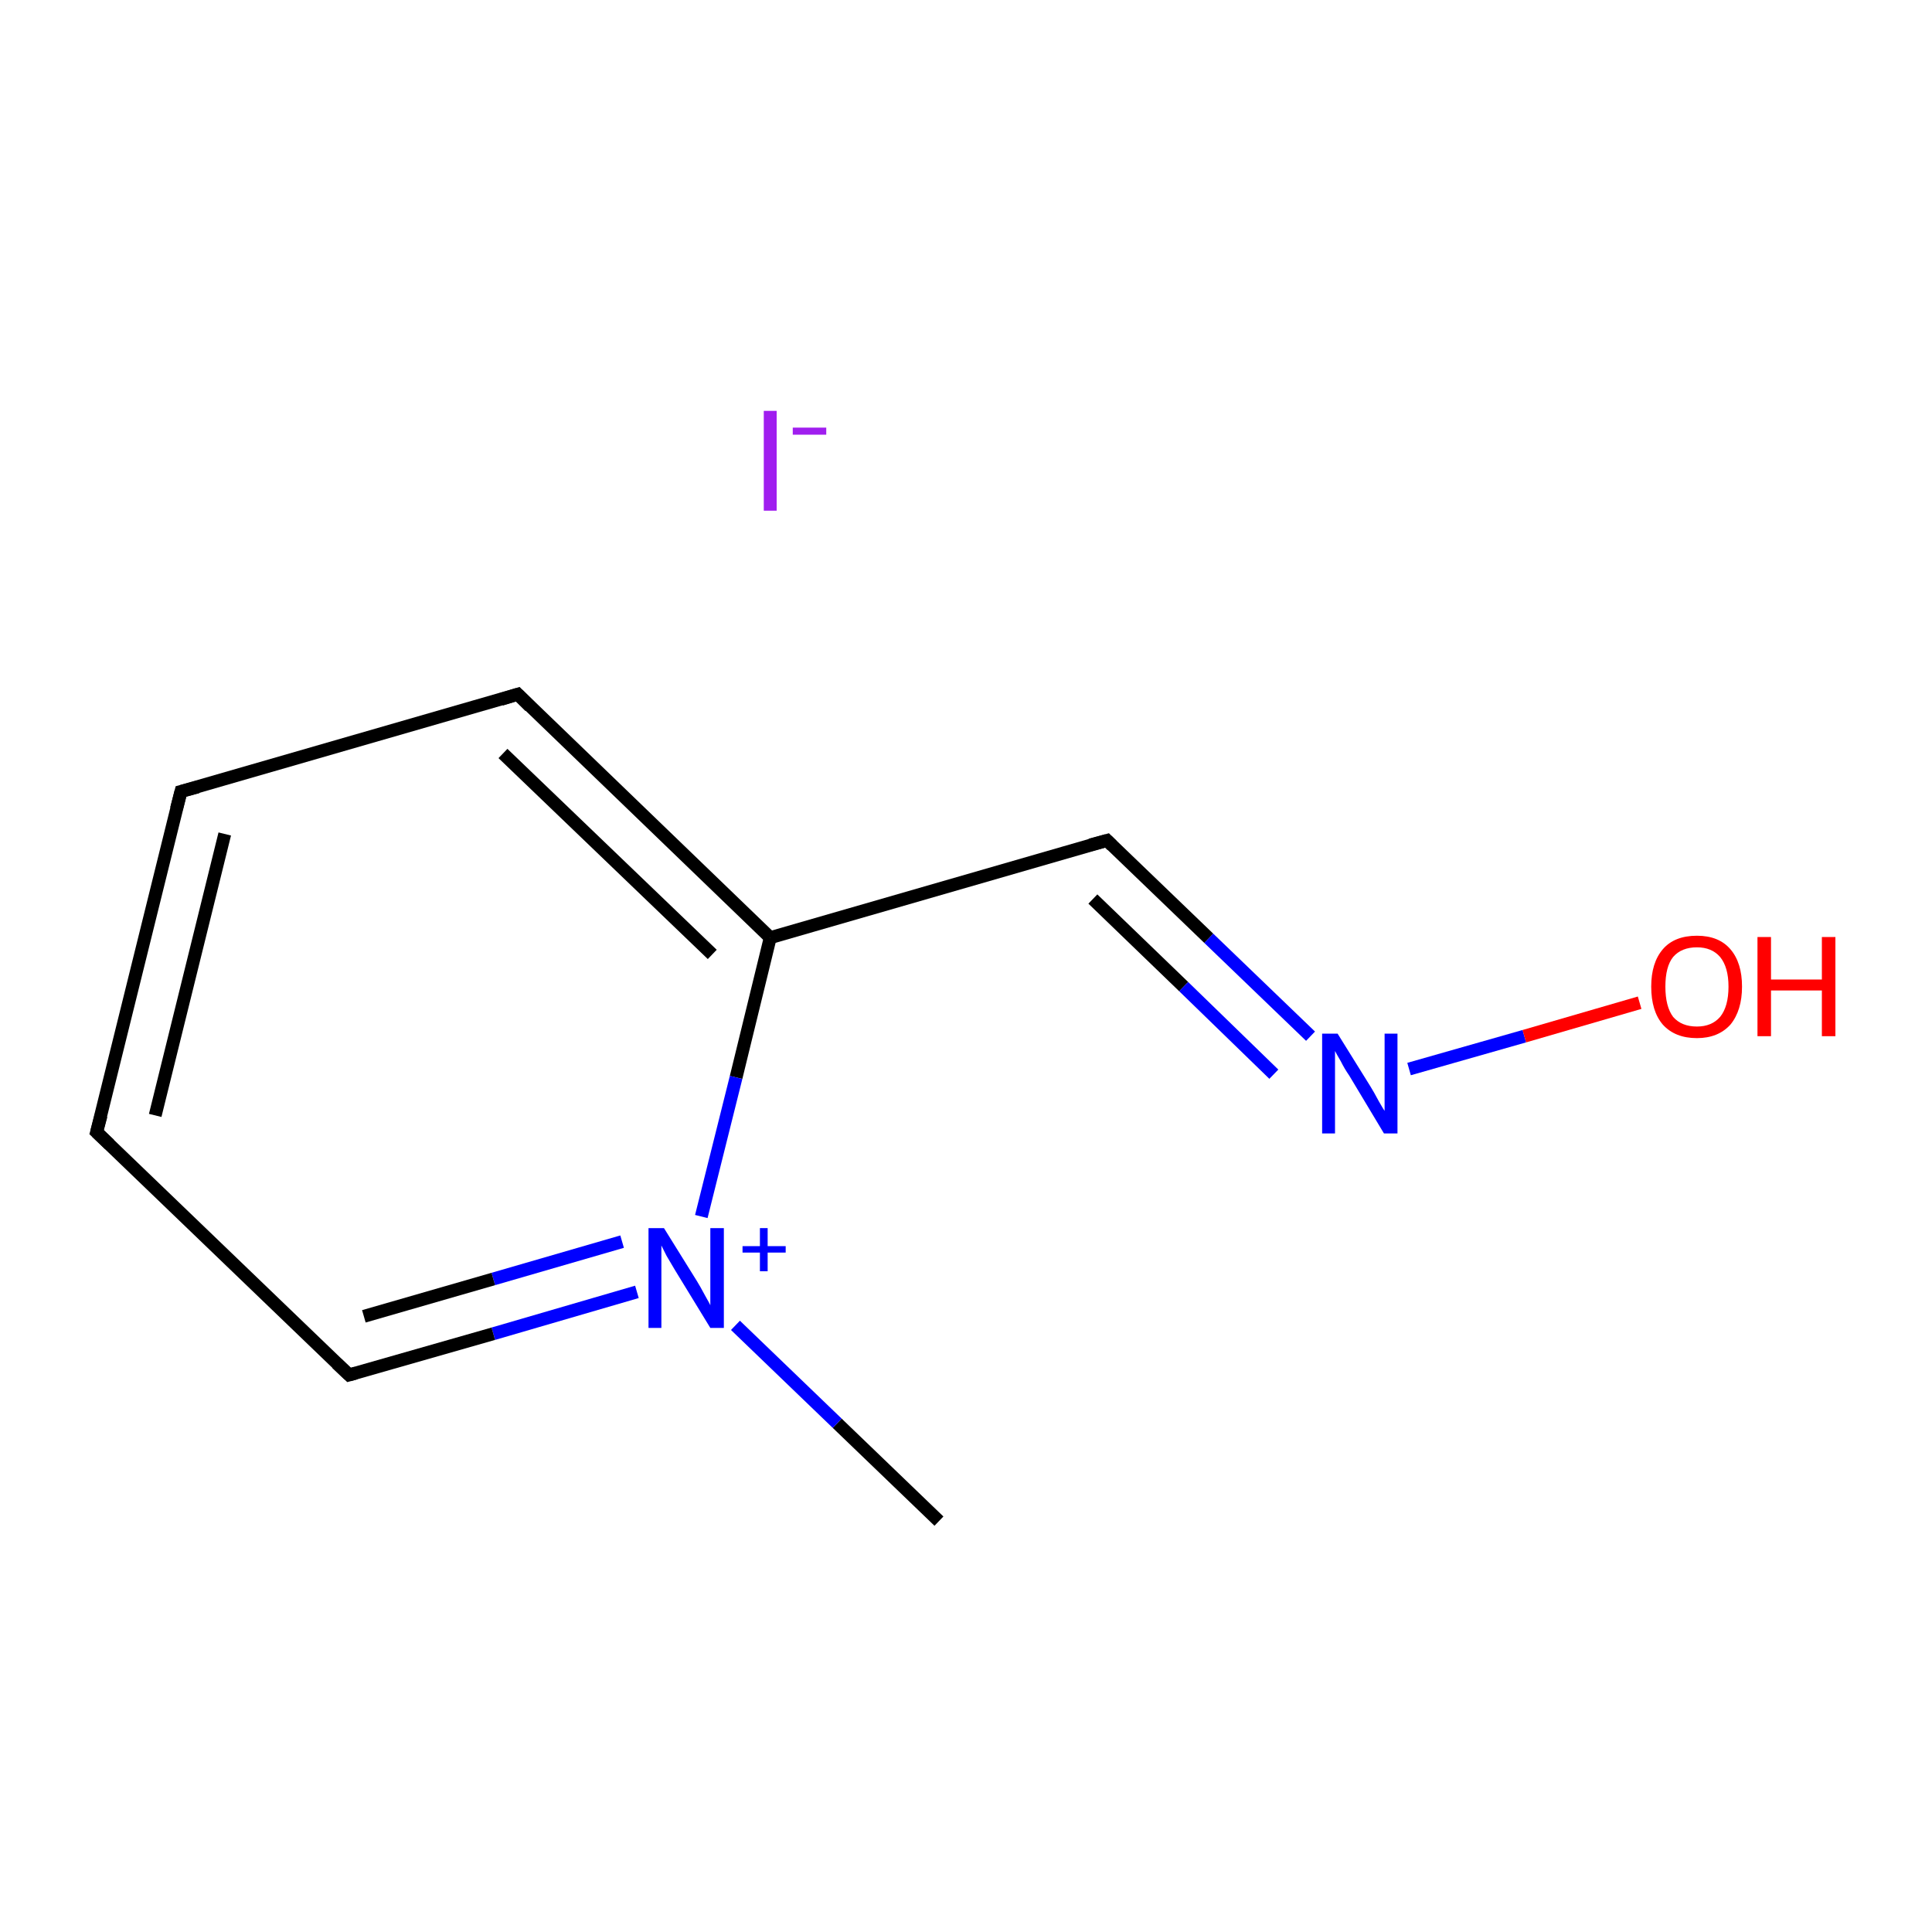 <?xml version='1.0' encoding='iso-8859-1'?>
<svg version='1.1' baseProfile='full'
              xmlns='http://www.w3.org/2000/svg'
                      xmlns:rdkit='http://www.rdkit.org/xml'
                      xmlns:xlink='http://www.w3.org/1999/xlink'
                  xml:space='preserve'
width='300px' height='300px' viewBox='0 0 300 300'>
<!-- END OF HEADER -->
<rect style='opacity:1.0;fill:#FFFFFF;stroke:none' width='300.0' height='300.0' x='0.0' y='0.0'> </rect>
<path class='bond-0 atom-0 atom-1' d='M 145.8,236.2 L 130.0,221.0' style='fill:none;fill-rule:evenodd;stroke:#000000;stroke-width:2.0px;stroke-linecap:butt;stroke-linejoin:miter;stroke-opacity:1' />
<path class='bond-0 atom-0 atom-1' d='M 130.0,221.0 L 114.2,205.8' style='fill:none;fill-rule:evenodd;stroke:#0000FF;stroke-width:2.0px;stroke-linecap:butt;stroke-linejoin:miter;stroke-opacity:1' />
<path class='bond-1 atom-1 atom-2' d='M 98.9,200.6 L 76.6,207.1' style='fill:none;fill-rule:evenodd;stroke:#0000FF;stroke-width:2.0px;stroke-linecap:butt;stroke-linejoin:miter;stroke-opacity:1' />
<path class='bond-1 atom-1 atom-2' d='M 76.6,207.1 L 54.2,213.5' style='fill:none;fill-rule:evenodd;stroke:#000000;stroke-width:2.0px;stroke-linecap:butt;stroke-linejoin:miter;stroke-opacity:1' />
<path class='bond-1 atom-1 atom-2' d='M 96.6,192.8 L 76.6,198.6' style='fill:none;fill-rule:evenodd;stroke:#0000FF;stroke-width:2.0px;stroke-linecap:butt;stroke-linejoin:miter;stroke-opacity:1' />
<path class='bond-1 atom-1 atom-2' d='M 76.6,198.6 L 56.5,204.4' style='fill:none;fill-rule:evenodd;stroke:#000000;stroke-width:2.0px;stroke-linecap:butt;stroke-linejoin:miter;stroke-opacity:1' />
<path class='bond-2 atom-2 atom-3' d='M 54.2,213.5 L 15.0,175.8' style='fill:none;fill-rule:evenodd;stroke:#000000;stroke-width:2.0px;stroke-linecap:butt;stroke-linejoin:miter;stroke-opacity:1' />
<path class='bond-3 atom-3 atom-4' d='M 15.0,175.8 L 28.1,122.9' style='fill:none;fill-rule:evenodd;stroke:#000000;stroke-width:2.0px;stroke-linecap:butt;stroke-linejoin:miter;stroke-opacity:1' />
<path class='bond-3 atom-3 atom-4' d='M 24.1,173.2 L 34.9,129.5' style='fill:none;fill-rule:evenodd;stroke:#000000;stroke-width:2.0px;stroke-linecap:butt;stroke-linejoin:miter;stroke-opacity:1' />
<path class='bond-4 atom-4 atom-5' d='M 28.1,122.9 L 80.4,107.8' style='fill:none;fill-rule:evenodd;stroke:#000000;stroke-width:2.0px;stroke-linecap:butt;stroke-linejoin:miter;stroke-opacity:1' />
<path class='bond-5 atom-5 atom-6' d='M 80.4,107.8 L 119.6,145.6' style='fill:none;fill-rule:evenodd;stroke:#000000;stroke-width:2.0px;stroke-linecap:butt;stroke-linejoin:miter;stroke-opacity:1' />
<path class='bond-5 atom-5 atom-6' d='M 78.1,117.0 L 110.6,148.2' style='fill:none;fill-rule:evenodd;stroke:#000000;stroke-width:2.0px;stroke-linecap:butt;stroke-linejoin:miter;stroke-opacity:1' />
<path class='bond-6 atom-6 atom-7' d='M 119.6,145.6 L 171.9,130.5' style='fill:none;fill-rule:evenodd;stroke:#000000;stroke-width:2.0px;stroke-linecap:butt;stroke-linejoin:miter;stroke-opacity:1' />
<path class='bond-7 atom-7 atom-8' d='M 171.9,130.5 L 187.7,145.7' style='fill:none;fill-rule:evenodd;stroke:#000000;stroke-width:2.0px;stroke-linecap:butt;stroke-linejoin:miter;stroke-opacity:1' />
<path class='bond-7 atom-7 atom-8' d='M 187.7,145.7 L 203.5,160.9' style='fill:none;fill-rule:evenodd;stroke:#0000FF;stroke-width:2.0px;stroke-linecap:butt;stroke-linejoin:miter;stroke-opacity:1' />
<path class='bond-7 atom-7 atom-8' d='M 169.7,139.6 L 183.8,153.2' style='fill:none;fill-rule:evenodd;stroke:#000000;stroke-width:2.0px;stroke-linecap:butt;stroke-linejoin:miter;stroke-opacity:1' />
<path class='bond-7 atom-7 atom-8' d='M 183.8,153.2 L 197.8,166.8' style='fill:none;fill-rule:evenodd;stroke:#0000FF;stroke-width:2.0px;stroke-linecap:butt;stroke-linejoin:miter;stroke-opacity:1' />
<path class='bond-8 atom-8 atom-9' d='M 218.8,166.0 L 236.7,160.9' style='fill:none;fill-rule:evenodd;stroke:#0000FF;stroke-width:2.0px;stroke-linecap:butt;stroke-linejoin:miter;stroke-opacity:1' />
<path class='bond-8 atom-8 atom-9' d='M 236.7,160.9 L 254.6,155.7' style='fill:none;fill-rule:evenodd;stroke:#FF0000;stroke-width:2.0px;stroke-linecap:butt;stroke-linejoin:miter;stroke-opacity:1' />
<path class='bond-9 atom-6 atom-1' d='M 119.6,145.6 L 114.3,167.3' style='fill:none;fill-rule:evenodd;stroke:#000000;stroke-width:2.0px;stroke-linecap:butt;stroke-linejoin:miter;stroke-opacity:1' />
<path class='bond-9 atom-6 atom-1' d='M 114.3,167.3 L 108.9,188.9' style='fill:none;fill-rule:evenodd;stroke:#0000FF;stroke-width:2.0px;stroke-linecap:butt;stroke-linejoin:miter;stroke-opacity:1' />
<path d='M 55.3,213.2 L 54.2,213.5 L 52.3,211.7' style='fill:none;stroke:#000000;stroke-width:2.0px;stroke-linecap:butt;stroke-linejoin:miter;stroke-miterlimit:10;stroke-opacity:1;' />
<path d='M 17.0,177.7 L 15.0,175.8 L 15.7,173.2' style='fill:none;stroke:#000000;stroke-width:2.0px;stroke-linecap:butt;stroke-linejoin:miter;stroke-miterlimit:10;stroke-opacity:1;' />
<path d='M 27.4,125.6 L 28.1,122.9 L 30.7,122.2' style='fill:none;stroke:#000000;stroke-width:2.0px;stroke-linecap:butt;stroke-linejoin:miter;stroke-miterlimit:10;stroke-opacity:1;' />
<path d='M 77.8,108.6 L 80.4,107.8 L 82.3,109.7' style='fill:none;stroke:#000000;stroke-width:2.0px;stroke-linecap:butt;stroke-linejoin:miter;stroke-miterlimit:10;stroke-opacity:1;' />
<path d='M 169.3,131.2 L 171.9,130.5 L 172.7,131.3' style='fill:none;stroke:#000000;stroke-width:2.0px;stroke-linecap:butt;stroke-linejoin:miter;stroke-miterlimit:10;stroke-opacity:1;' />
<path class='atom-1' d='M 103.1 190.7
L 108.2 198.9
Q 108.7 199.7, 109.5 201.2
Q 110.3 202.6, 110.3 202.7
L 110.3 190.7
L 112.4 190.7
L 112.4 206.2
L 110.3 206.2
L 104.8 197.2
Q 104.2 196.2, 103.5 195.0
Q 102.9 193.8, 102.7 193.4
L 102.7 206.2
L 100.7 206.2
L 100.7 190.7
L 103.1 190.7
' fill='#0000FF'/>
<path class='atom-1' d='M 115.3 193.5
L 118.0 193.5
L 118.0 190.7
L 119.2 190.7
L 119.2 193.5
L 122.0 193.5
L 122.0 194.5
L 119.2 194.5
L 119.2 197.4
L 118.0 197.4
L 118.0 194.5
L 115.3 194.5
L 115.3 193.5
' fill='#0000FF'/>
<path class='atom-8' d='M 207.7 160.5
L 212.8 168.7
Q 213.3 169.5, 214.1 171.0
Q 214.9 172.4, 215.0 172.5
L 215.0 160.5
L 217.0 160.5
L 217.0 176.0
L 214.9 176.0
L 209.5 167.0
Q 208.8 166.0, 208.2 164.8
Q 207.5 163.6, 207.3 163.2
L 207.3 176.0
L 205.3 176.0
L 205.3 160.5
L 207.7 160.5
' fill='#0000FF'/>
<path class='atom-9' d='M 256.4 153.2
Q 256.4 149.5, 258.2 147.4
Q 260.0 145.3, 263.5 145.3
Q 266.9 145.3, 268.7 147.4
Q 270.5 149.5, 270.5 153.2
Q 270.5 156.9, 268.7 159.1
Q 266.8 161.2, 263.5 161.2
Q 260.1 161.2, 258.2 159.1
Q 256.4 157.0, 256.4 153.2
M 263.5 159.4
Q 265.8 159.4, 267.1 157.9
Q 268.4 156.3, 268.4 153.2
Q 268.4 150.2, 267.1 148.6
Q 265.8 147.1, 263.5 147.1
Q 261.1 147.1, 259.8 148.6
Q 258.6 150.1, 258.6 153.2
Q 258.6 156.3, 259.8 157.9
Q 261.1 159.4, 263.5 159.4
' fill='#FF0000'/>
<path class='atom-9' d='M 272.9 145.5
L 275.0 145.5
L 275.0 152.1
L 282.9 152.1
L 282.9 145.5
L 285.0 145.5
L 285.0 160.9
L 282.9 160.9
L 282.9 153.8
L 275.0 153.8
L 275.0 160.9
L 272.9 160.9
L 272.9 145.5
' fill='#FF0000'/>
<path class='atom-10' d='M 118.6 63.8
L 120.6 63.8
L 120.6 79.3
L 118.6 79.3
L 118.6 63.8
' fill='#A01EEF'/>
<path class='atom-10' d='M 123.1 66.4
L 128.3 66.4
L 128.3 67.5
L 123.1 67.5
L 123.1 66.4
' fill='#A01EEF'/>
</svg>
